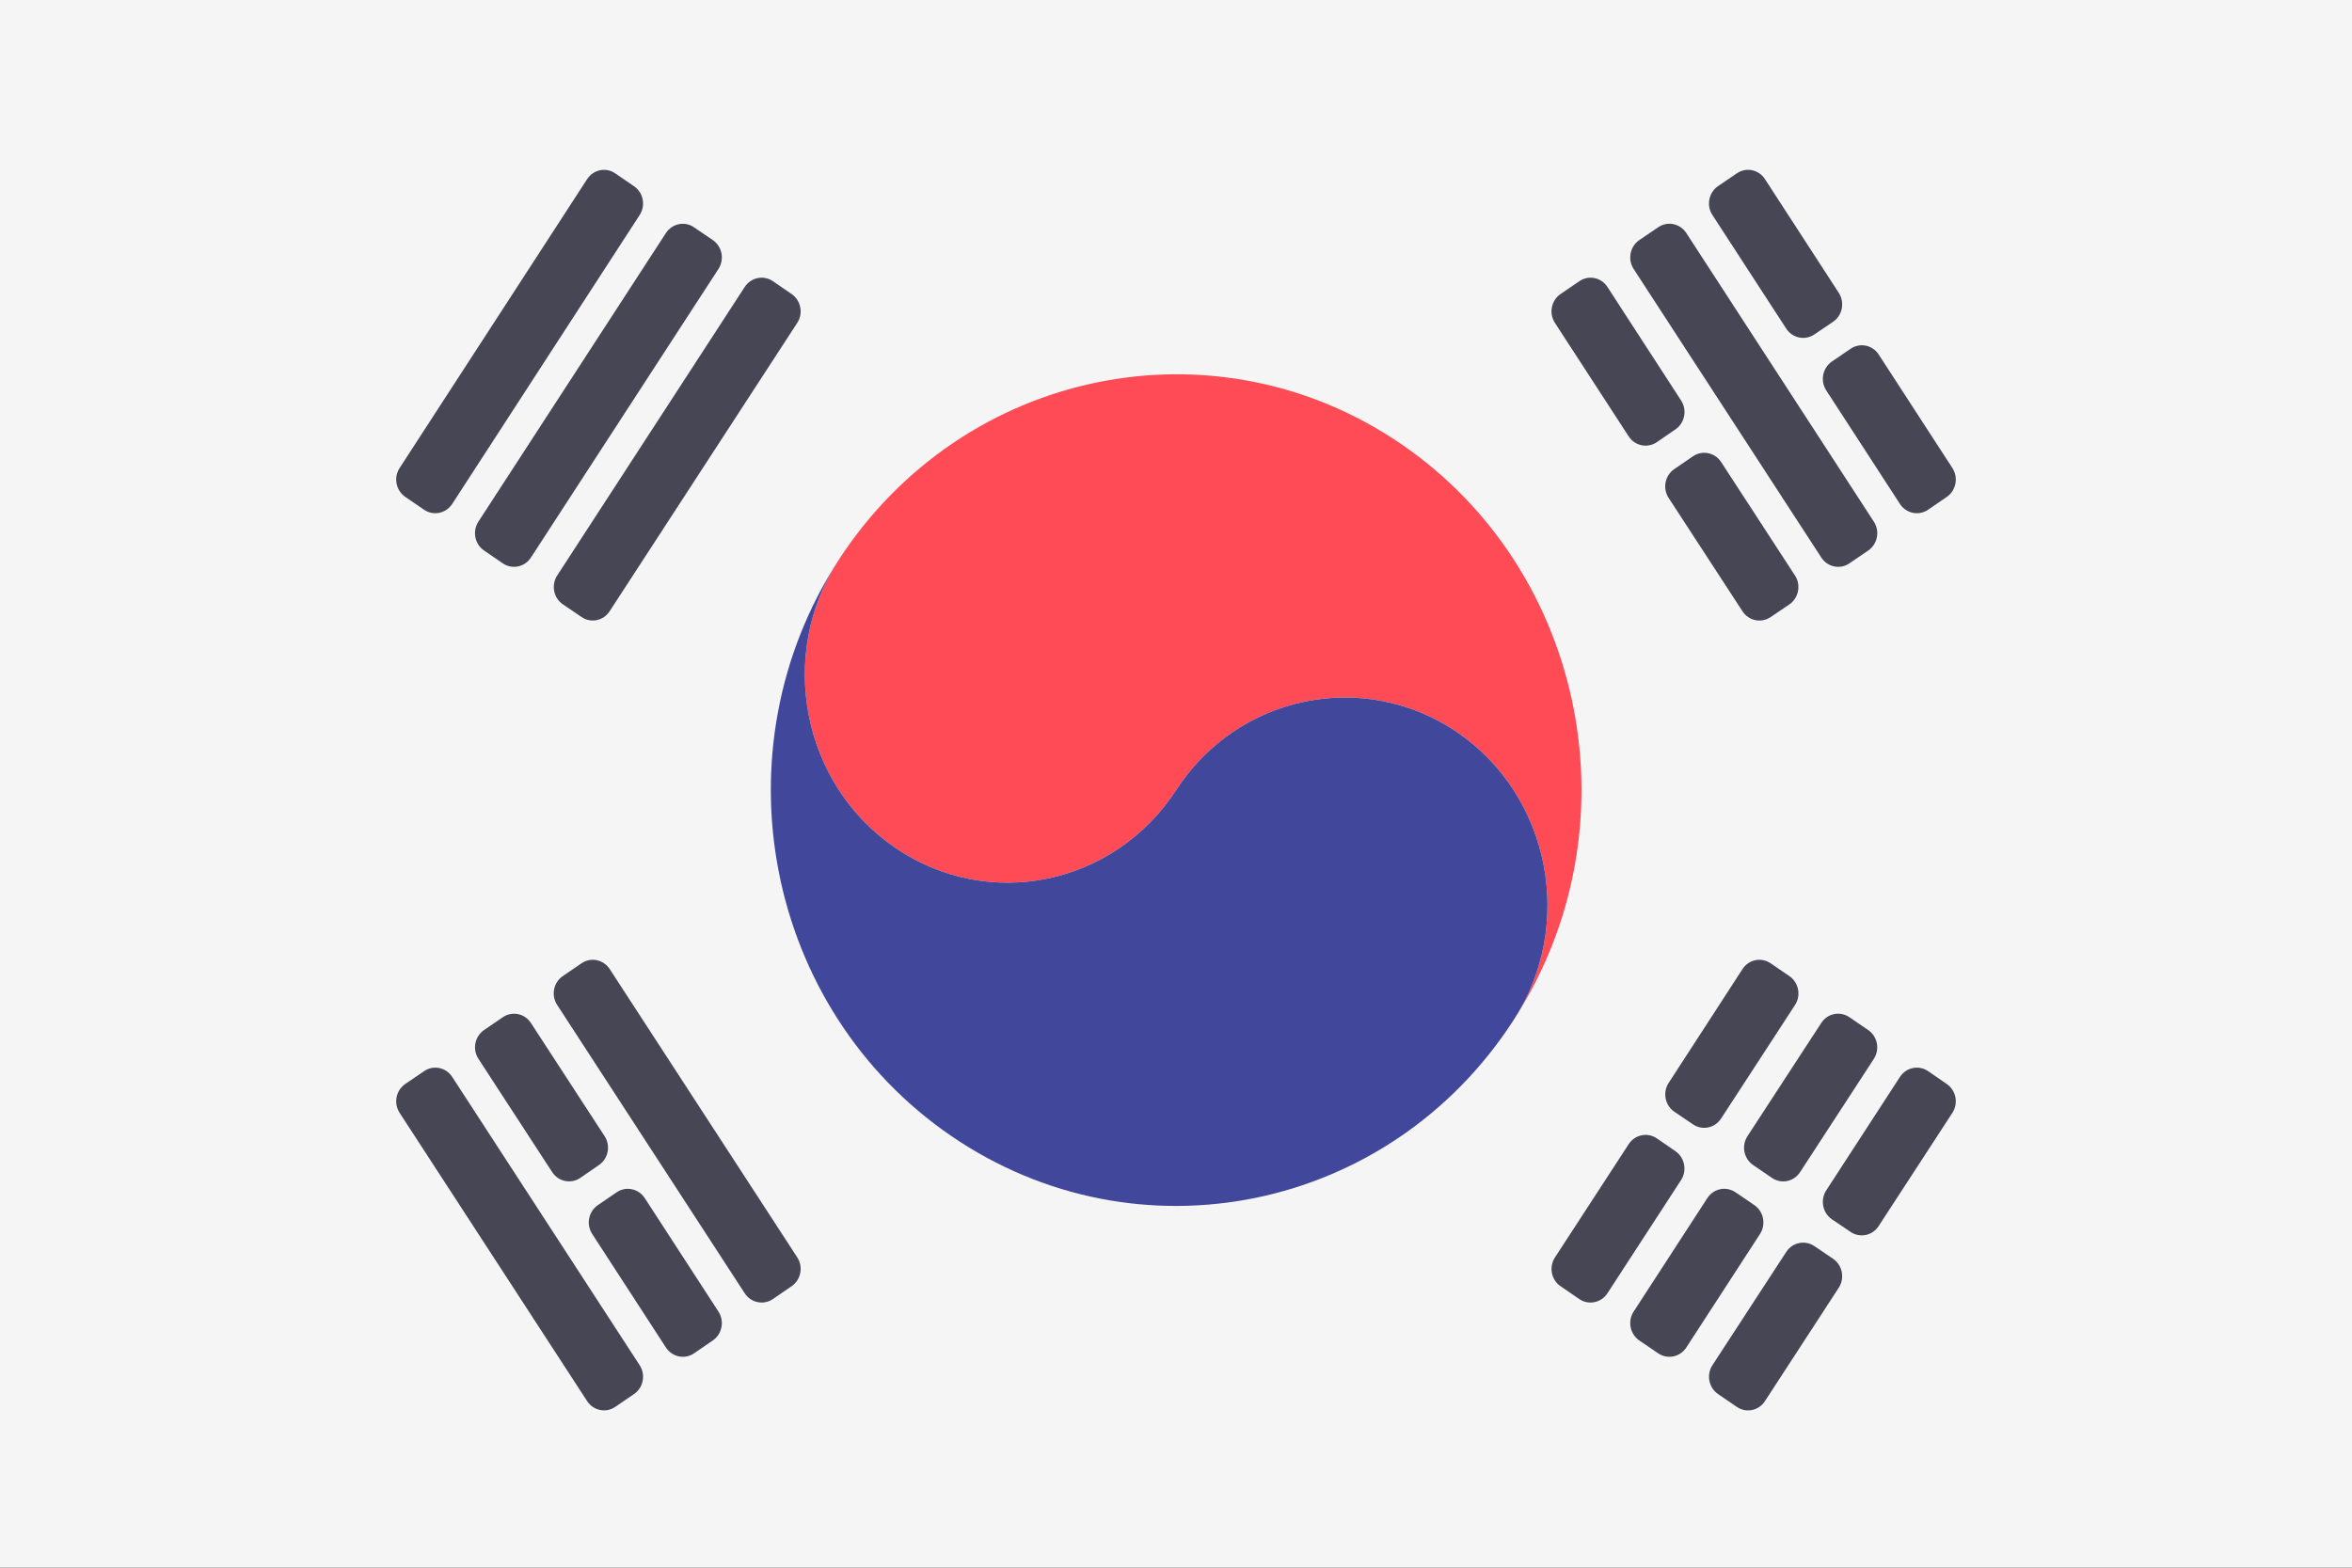 <svg width="30" height="20" viewBox="0 0 30 20" fill="none" xmlns="http://www.w3.org/2000/svg">
<rect x="0" y="0" width="30" height="20" fill="#333333" stroke="none"/>
<path d="M30 0H0C0 0 2.19047e-06 1.032 2.19047e-06 2.305V20C2.19047e-06 20 1.009 20 2.25 20H27.75C28.991 20 30 20 30 20V2.305C30 1.032 30 0 30 0Z" fill="#F5F5F5"/>
<path d="M17.872 5.665C15.495 4.04 12.285 4.704 10.701 7.138C9.907 8.352 10.23 10.003 11.418 10.815C12.606 11.628 14.21 11.298 15.002 10.079C15.794 8.86 17.399 8.534 18.587 9.342C19.776 10.155 20.096 11.806 19.302 13.02C20.887 10.583 20.246 7.29 17.872 5.665Z" fill="#FF4B55"/>
<path d="M10.701 7.138C9.907 8.352 10.23 10.003 11.418 10.815C12.606 11.628 14.21 11.298 15.002 10.079C15.794 8.86 17.399 8.534 18.587 9.342C19.776 10.155 20.096 11.806 19.302 13.02C17.72 15.462 14.511 16.118 12.134 14.493C9.759 12.868 9.117 9.575 10.701 7.138Z" fill="#41479B"/>
<path d="M20.503 3.661L21.443 5.11C21.522 5.231 21.49 5.396 21.371 5.477L21.133 5.641C21.014 5.722 20.853 5.689 20.774 5.567L19.833 4.119C19.754 3.997 19.786 3.833 19.905 3.751L20.144 3.588C20.263 3.506 20.424 3.539 20.503 3.661Z" fill="#464655"/>
<path d="M21.953 5.894L22.895 7.342C22.975 7.464 22.942 7.63 22.823 7.711L22.584 7.873C22.465 7.953 22.305 7.92 22.226 7.799L21.284 6.353C21.204 6.231 21.236 6.066 21.355 5.985L21.594 5.821C21.713 5.74 21.873 5.773 21.953 5.894Z" fill="#464655"/>
<path d="M21.509 2.973L23.901 6.655C23.981 6.777 23.948 6.941 23.83 7.023L23.589 7.187C23.471 7.268 23.31 7.235 23.231 7.113L20.837 3.431C20.758 3.309 20.791 3.145 20.909 3.063L21.151 2.899C21.269 2.818 21.43 2.851 21.509 2.973Z" fill="#464655"/>
<path d="M22.512 2.285L23.454 3.736C23.533 3.859 23.501 4.024 23.381 4.105L23.142 4.267C23.023 4.347 22.863 4.314 22.784 4.193L21.842 2.743C21.762 2.621 21.795 2.457 21.913 2.375L22.154 2.211C22.273 2.13 22.433 2.163 22.512 2.285Z" fill="#464655"/>
<path d="M23.963 4.523L24.903 5.971C24.982 6.093 24.95 6.258 24.832 6.339L24.593 6.503C24.474 6.584 24.313 6.551 24.234 6.429L23.294 4.981C23.215 4.859 23.247 4.695 23.365 4.613L23.604 4.45C23.723 4.368 23.884 4.401 23.963 4.523Z" fill="#464655"/>
<path d="M7.777 12.363L10.169 16.041C10.248 16.163 10.216 16.328 10.097 16.409L9.858 16.573C9.739 16.654 9.578 16.621 9.499 16.499L7.107 12.821C7.027 12.699 7.059 12.535 7.178 12.453L7.418 12.289C7.537 12.208 7.697 12.241 7.777 12.363Z" fill="#464655"/>
<path d="M6.772 13.051L7.712 14.495C7.791 14.617 7.759 14.782 7.64 14.863L7.402 15.027C7.283 15.108 7.122 15.075 7.043 14.953L6.103 13.509C6.023 13.387 6.055 13.223 6.174 13.141L6.414 12.977C6.532 12.896 6.693 12.929 6.772 13.051Z" fill="#464655"/>
<path d="M8.224 15.285L9.164 16.733C9.243 16.855 9.211 17.019 9.092 17.101L8.853 17.265C8.734 17.346 8.574 17.313 8.494 17.191L7.554 15.743C7.474 15.621 7.506 15.457 7.625 15.375L7.865 15.211C7.984 15.13 8.144 15.163 8.224 15.285Z" fill="#464655"/>
<path d="M5.768 13.739L8.159 17.417C8.238 17.539 8.206 17.703 8.087 17.785L7.848 17.948C7.729 18.03 7.569 17.997 7.489 17.875L5.097 14.197C5.018 14.075 5.05 13.911 5.169 13.829L5.41 13.665C5.528 13.584 5.689 13.617 5.768 13.739Z" fill="#464655"/>
<path d="M7.107 7.342L9.499 3.661C9.578 3.539 9.739 3.506 9.858 3.587L10.097 3.751C10.216 3.833 10.248 3.997 10.169 4.119L7.776 7.798C7.697 7.92 7.537 7.953 7.418 7.872L7.18 7.71C7.06 7.629 7.028 7.464 7.107 7.342Z" fill="#464655"/>
<path d="M6.102 6.655L8.494 2.973C8.574 2.851 8.735 2.818 8.853 2.9L9.092 3.063C9.211 3.145 9.243 3.309 9.164 3.431L6.772 7.113C6.693 7.235 6.532 7.268 6.413 7.187L6.174 7.023C6.055 6.942 6.023 6.777 6.102 6.655Z" fill="#464655"/>
<path d="M5.097 5.971L7.489 2.285C7.569 2.163 7.73 2.13 7.848 2.212L8.087 2.376C8.206 2.457 8.238 2.621 8.159 2.743L5.768 6.429C5.689 6.551 5.528 6.584 5.409 6.503L5.169 6.339C5.05 6.257 5.018 6.093 5.097 5.971Z" fill="#464655"/>
<path d="M19.834 16.041L20.774 14.597C20.853 14.475 21.014 14.442 21.133 14.523L21.371 14.687C21.489 14.768 21.521 14.933 21.442 15.055L20.503 16.499C20.424 16.621 20.263 16.654 20.144 16.573L19.905 16.409C19.786 16.328 19.754 16.163 19.834 16.041Z" fill="#464655"/>
<path d="M21.284 13.815L22.226 12.363C22.305 12.241 22.465 12.208 22.584 12.289L22.824 12.453C22.943 12.535 22.975 12.7 22.896 12.821L21.952 14.271C21.873 14.392 21.713 14.425 21.594 14.344L21.356 14.183C21.237 14.101 21.205 13.937 21.284 13.815Z" fill="#464655"/>
<path d="M20.837 16.733L21.778 15.284C21.858 15.162 22.018 15.13 22.137 15.211L22.378 15.375C22.496 15.457 22.528 15.621 22.449 15.743L21.509 17.191C21.43 17.313 21.269 17.346 21.15 17.265L20.909 17.101C20.791 17.019 20.758 16.855 20.837 16.733Z" fill="#464655"/>
<path d="M22.289 14.495L23.231 13.05C23.31 12.928 23.47 12.896 23.589 12.977L23.829 13.141C23.948 13.222 23.98 13.387 23.901 13.509L22.96 14.954C22.88 15.076 22.72 15.109 22.601 15.027L22.361 14.863C22.242 14.782 22.21 14.617 22.289 14.495Z" fill="#464655"/>
<path d="M21.842 17.417L22.784 15.971C22.863 15.85 23.023 15.817 23.142 15.897L23.381 16.059C23.5 16.14 23.533 16.306 23.454 16.428L22.512 17.875C22.433 17.997 22.273 18.03 22.154 17.949L21.914 17.785C21.795 17.703 21.763 17.539 21.842 17.417Z" fill="#464655"/>
<path d="M23.294 15.186L24.234 13.739C24.313 13.617 24.474 13.584 24.593 13.665L24.831 13.829C24.95 13.911 24.982 14.075 24.903 14.197L23.962 15.642C23.883 15.764 23.723 15.797 23.604 15.716L23.366 15.555C23.247 15.473 23.215 15.309 23.294 15.186Z" fill="#464655"/>
</svg>

